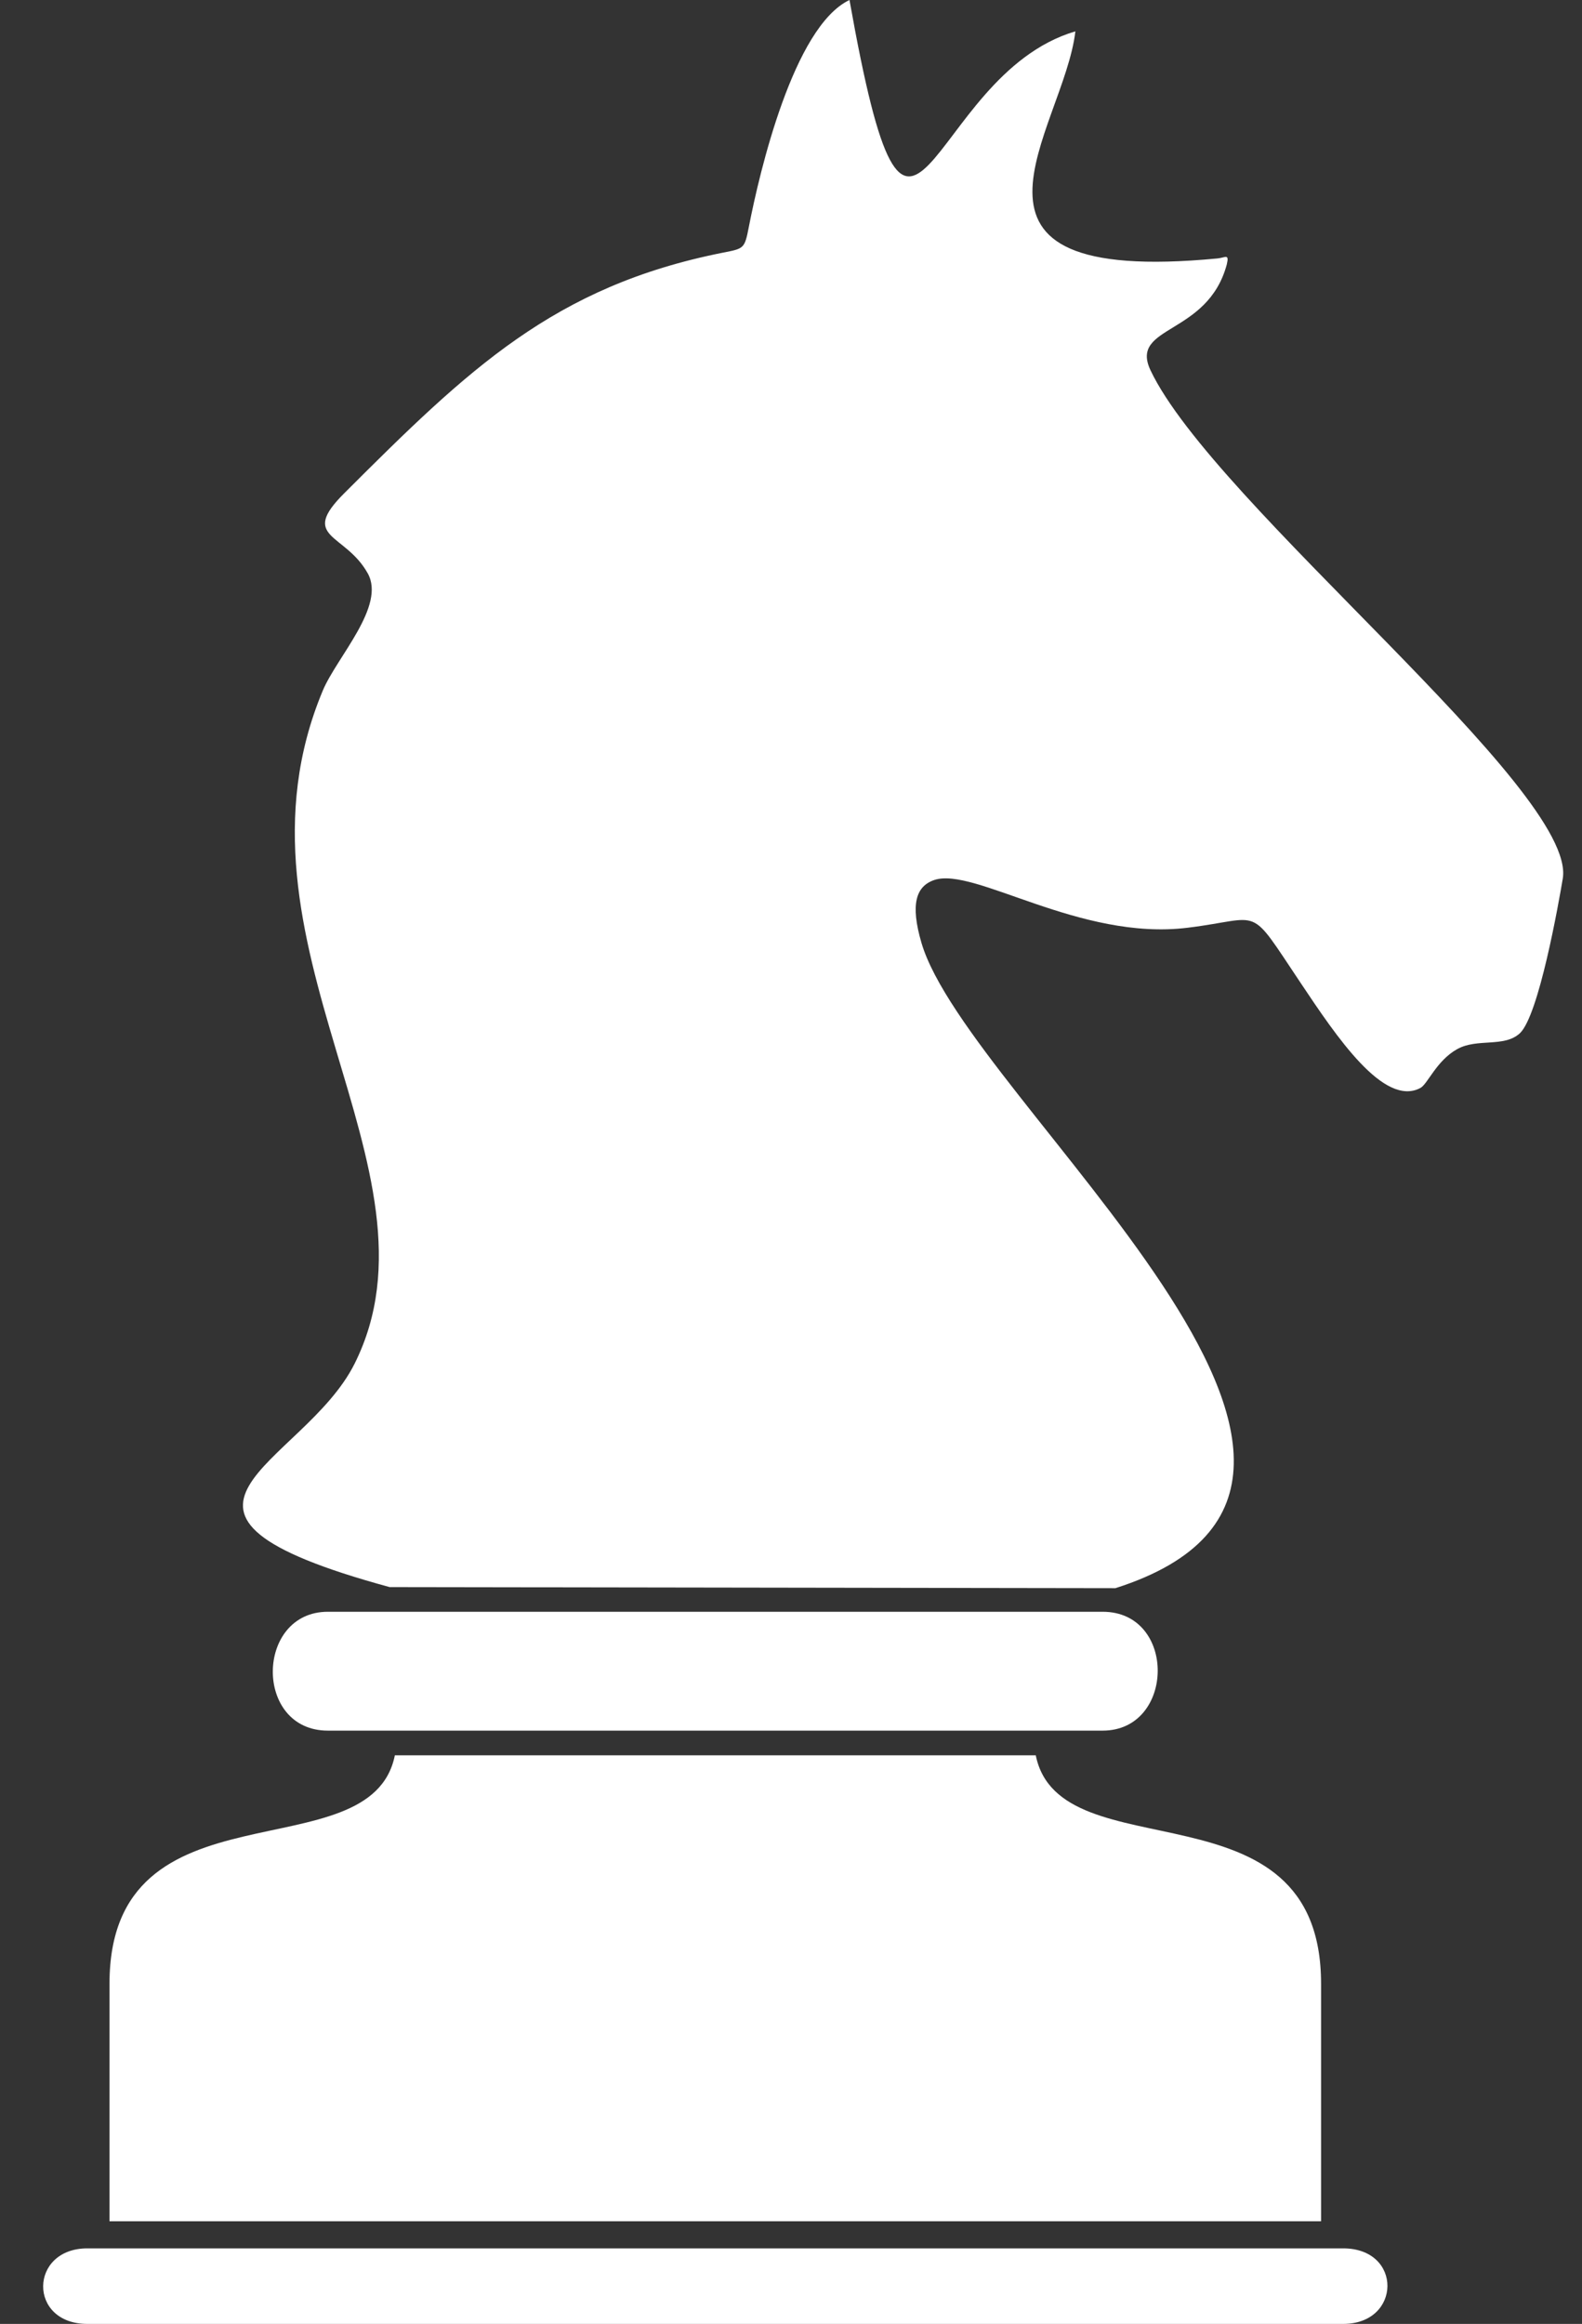 <svg width="32" height="47" viewBox="0 0 32 47" fill="none" xmlns="http://www.w3.org/2000/svg">
<rect x="0" y="0" width="32" height="47" fill="#333333" stroke="none"/>
<g id="Group">
<path id="Vector" d="M1.768 45.472H27.169C28.376 45.472 28.35 47 27.169 47H1.768C0.562 47 0.587 45.472 1.768 45.472Z" fill="white"/>
<path id="Vector_2" d="M6.632 32.597C11.854 32.597 17.081 32.597 22.304 32.597C23.806 32.597 23.772 35.001 22.304 35.001C17.081 35.001 11.854 35.001 6.632 35.001C5.13 35.001 5.164 32.597 6.632 32.597Z" fill="white"/>
<path id="Vector_3" d="M7.172 27.581C9.147 23.631 4.388 19.073 6.531 13.963C6.814 13.289 7.809 12.256 7.438 11.595C6.983 10.777 6.046 10.889 6.962 9.977C9.476 7.465 11.206 5.789 14.623 5.11C15.053 5.025 15.061 5.034 15.15 4.575C15.361 3.492 16.049 0.539 17.183 0C18.449 7.119 18.685 1.537 21.752 0.634C21.524 2.625 18.706 5.793 24.625 5.227C24.781 5.213 24.87 5.119 24.815 5.348C24.427 6.795 22.841 6.571 23.271 7.487C24.549 10.188 31.911 15.99 31.611 17.77C31.527 18.269 31.126 20.543 30.742 20.898C30.426 21.19 29.882 20.992 29.477 21.217C29.055 21.451 28.878 21.927 28.73 22.004C27.992 22.395 27.034 20.965 26.308 19.878C25.224 18.26 25.566 18.575 24.022 18.763C21.837 19.033 19.71 17.527 18.9 17.797C18.525 17.923 18.411 18.291 18.639 19.069C19.58 22.269 29.375 29.949 22.562 32.12L7.881 32.098C2.283 30.574 6.135 29.653 7.172 27.581Z" fill="white"/>
<path id="Vector_4" d="M26.722 44.924H2.215V40.12C2.215 35.927 7.501 37.918 7.987 35.5H20.951C21.436 37.918 26.722 35.927 26.722 40.12V44.924Z" fill="white"/>
</g>
</svg>
